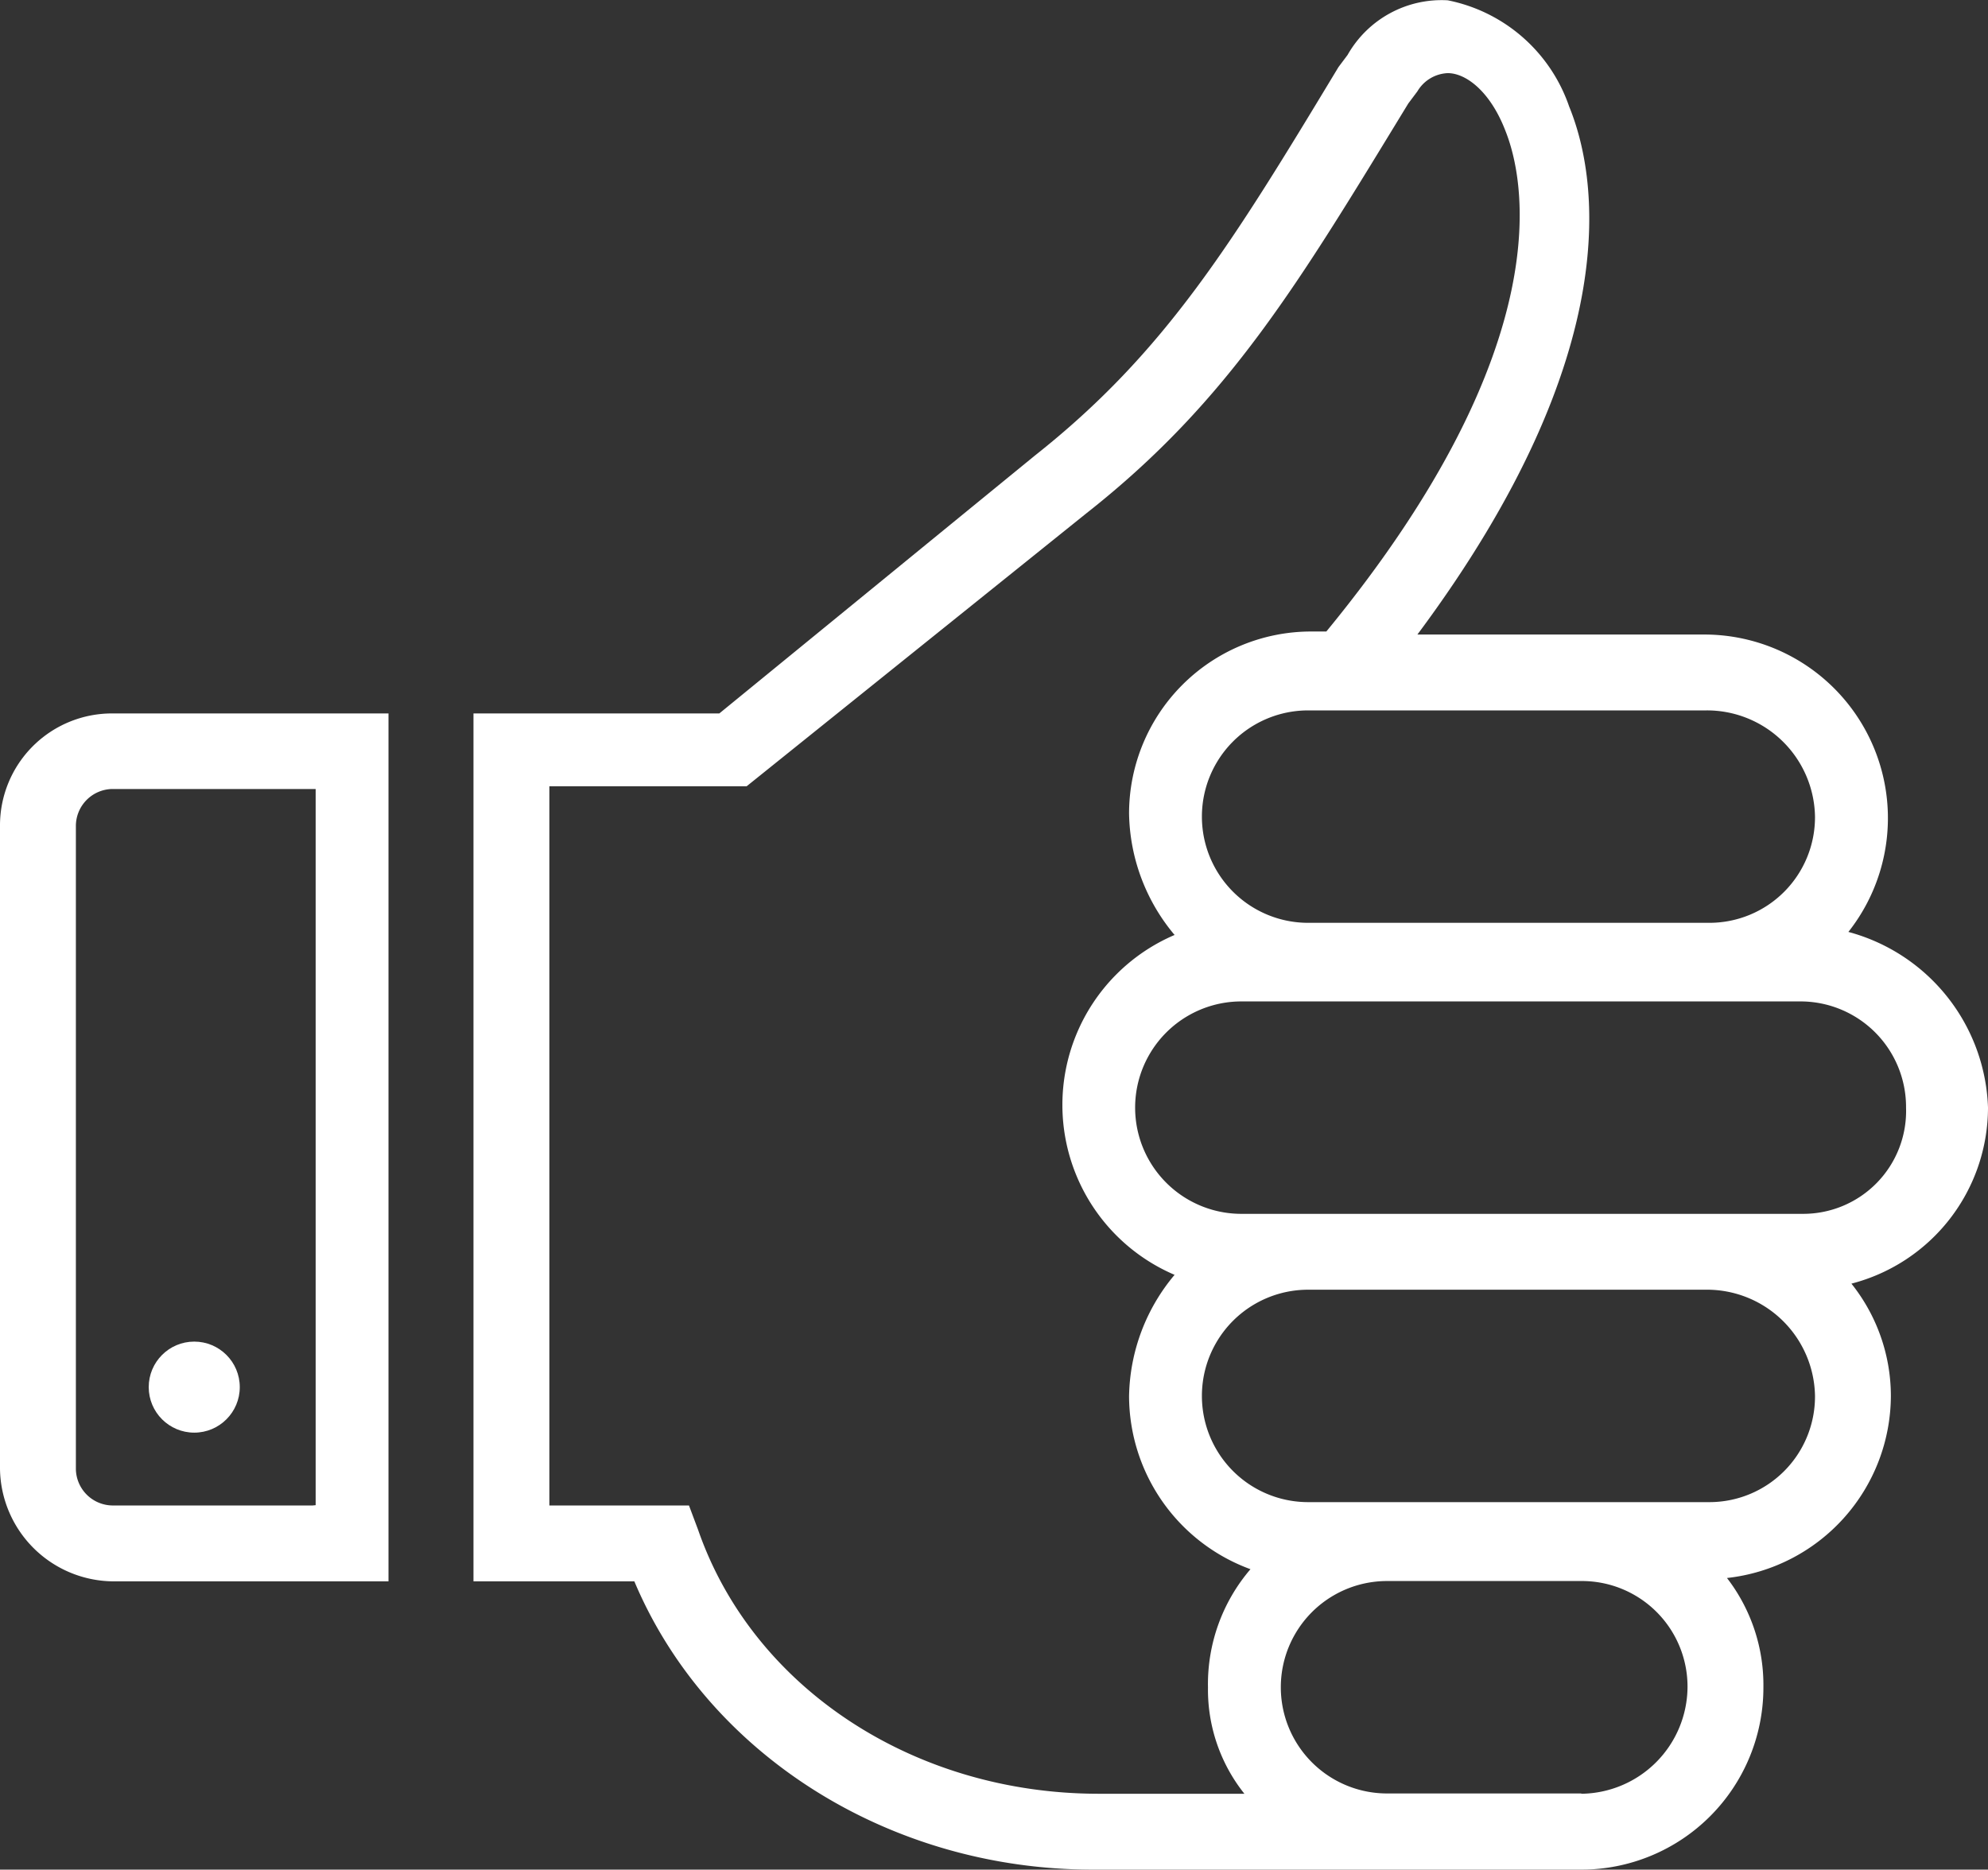 <svg xmlns="http://www.w3.org/2000/svg" viewBox="0 0 65.5 61.61"><rect x="0" y="0" width="65.5" height="61.61" fill="#333333" stroke="none"/><defs><style>.cls-1{fill:#fff;}</style></defs><title>zadovoljstvo</title><g id="Layer_2" data-name="Layer 2"><g id="Layer_1-2" data-name="Layer 1"><path class="cls-1" d="M60.9,30.71a6.05,6.05,0,0,0-4.7-9.8H46.7c7-9.4,5.9-15.2,5-17.4a5.33,5.33,0,0,0-4-3.5,3.56,3.56,0,0,0-3.3,1.8l-.3.4c-3.5,5.8-5.7,9.4-10,12.8l-10.4,8.5H15.6v28.6h5.3c2.4,5.7,8.4,9.5,15.1,9.5H52.1a6,6,0,0,0,6-6A5.78,5.78,0,0,0,56.9,52a6.06,6.06,0,0,0,5.4-6,5.94,5.94,0,0,0-1.3-3.7,6,6,0,0,0,4.5-5.8A6.21,6.21,0,0,0,60.9,30.71ZM59.8,46a3.48,3.48,0,0,1-3.5,3.5H43.1a3.5,3.5,0,0,1,0-7H56.2A3.56,3.56,0,0,1,59.8,46Zm-7.7,13.1H45.7a3.5,3.5,0,0,1,0-7h6.4a3.48,3.48,0,0,1,3.5,3.5A3.54,3.54,0,0,1,52.1,59.11ZM23,50.41l-.3-.8H18.1V25.91h6.5l11.2-9c4.7-3.7,7-7.6,10.6-13.5l.3-.4a1.22,1.22,0,0,1,1-.6c.6,0,1.4.6,1.9,1.9.6,1.5,1.9,7-5.9,16.5h-.5a6,6,0,0,0-6,6,6.37,6.37,0,0,0,1.5,4,6.09,6.09,0,0,0,0,11.2,6.37,6.37,0,0,0-1.5,4,6.09,6.09,0,0,0,4,5.7,5.82,5.82,0,0,0-1.4,3.9,5.5,5.5,0,0,0,1.2,3.5H36.2C30.1,59.11,24.8,55.61,23,50.41Zm36.8-23.5a3.48,3.48,0,0,1-3.5,3.5H43.1a3.5,3.5,0,0,1,0-7H56.2A3.56,3.56,0,0,1,59.8,26.91ZM59.4,40H40.9a3.5,3.5,0,0,1,0-7H59.3a3.48,3.48,0,0,1,3.5,3.5A3.39,3.39,0,0,1,59.4,40Z"/><path class="cls-1" d="M0,27.21v21.2a3.76,3.76,0,0,0,3.7,3.7h9.1V23.51H3.7A3.69,3.69,0,0,0,0,27.21Zm10.3,22.4H3.7a1.22,1.22,0,0,1-1.2-1.2V27.21A1.22,1.22,0,0,1,3.7,26h6.7v23.6Z"/><circle class="cls-1" cx="6.4" cy="45.71" r="1.5"/></g></g></svg>